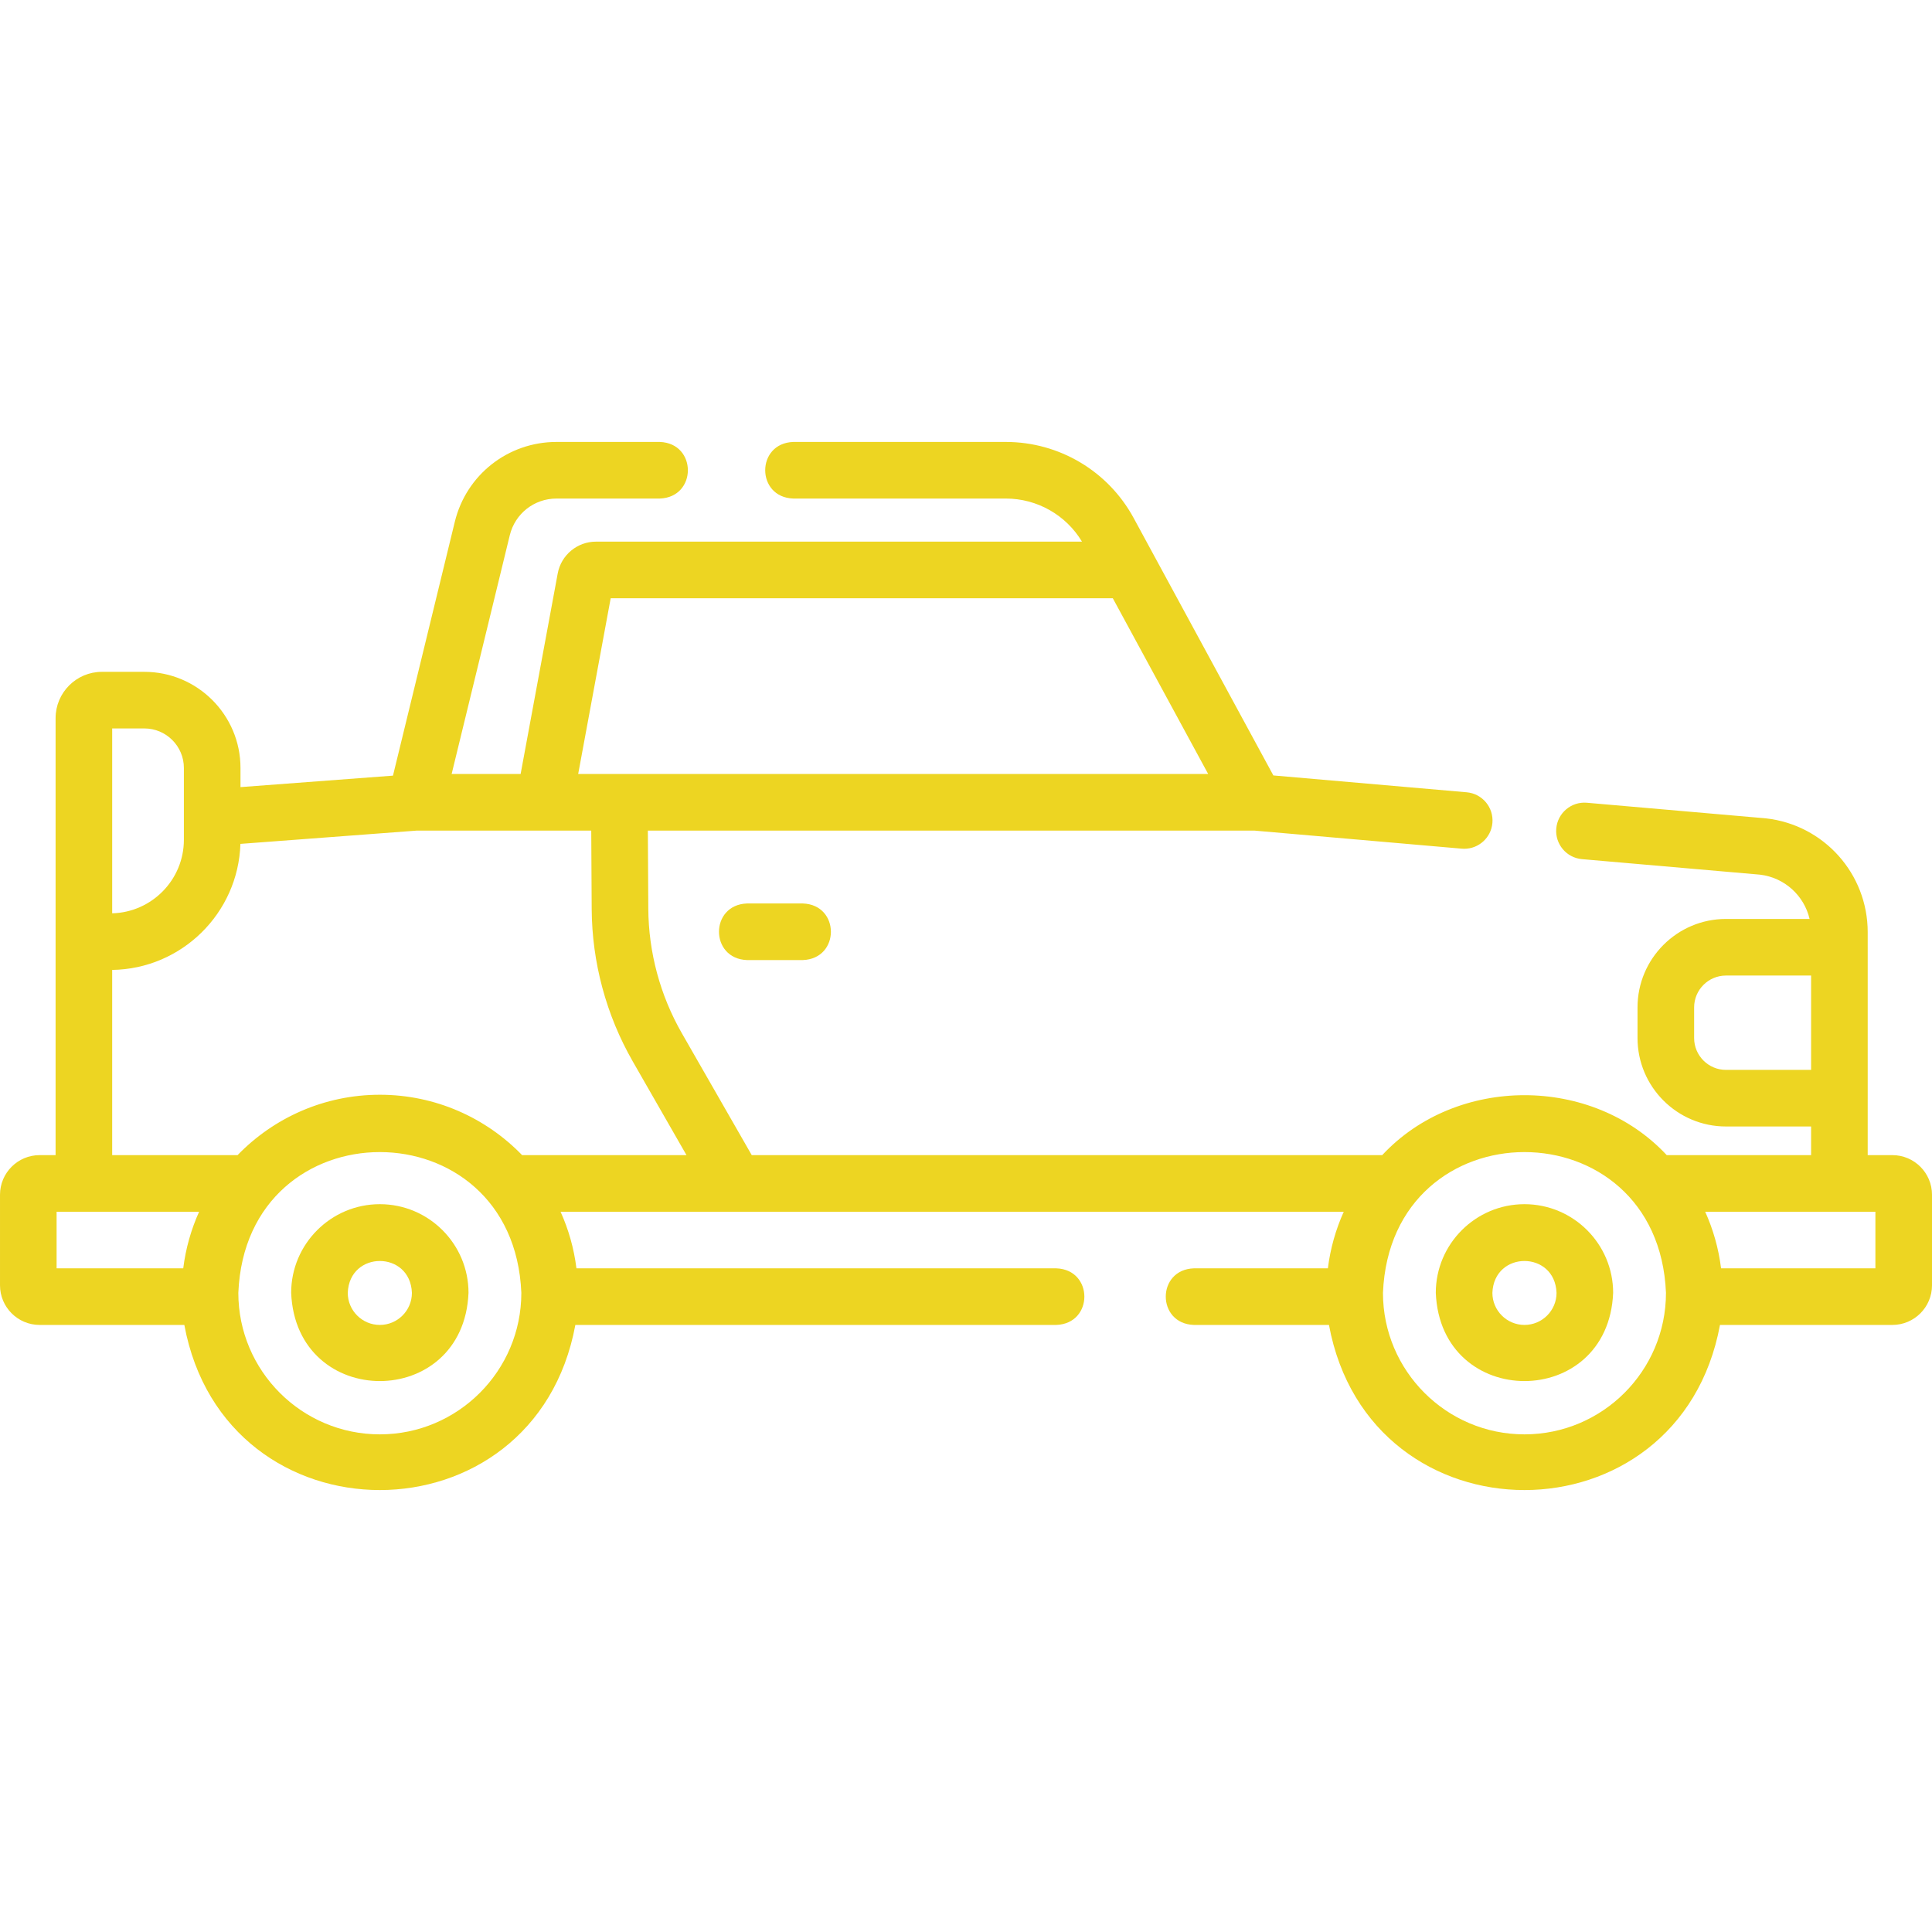 <?xml version="1.0"?>
<svg xmlns="http://www.w3.org/2000/svg" xmlns:xlink="http://www.w3.org/1999/xlink" xmlns:svgjs="http://svgjs.com/svgjs" version="1.1" width="512" height="512" x="0" y="0" viewBox="0 0 512 512" style="enable-background:new 0 0 512 512" xml:space="preserve" class=""><g><g xmlns="http://www.w3.org/2000/svg"><g><path d="m501.5 306.12h-6.54v-14.974c.001-.039.001-.077.001-.116v-40c0-.039-.001-.077-.001-.116v-3.884c0-15.462-11.587-28.426-26.952-30.153-.062-.007-.125-.013-.187-.019l-47.271-4.119c-4.124-.365-7.763 2.693-8.123 6.821-.359 4.126 2.694 7.763 6.821 8.123l47.167 4.11c6.535.771 11.704 5.564 13.143 11.737h-22.156c-12.925 0-23.441 10.516-23.441 23.441v8.119c0 12.925 10.516 23.44 23.441 23.44h22.558v7.59h-38.258c-19.725-21.18-55.685-21.173-75.403 0h-167.08l-18.517-32.293c-5.754-10.035-8.831-21.455-8.896-33.022l-.118-20.684h160.776l54.917 4.786c.221.02.441.029.66.029 3.847 0 7.123-2.944 7.463-6.85.359-4.126-2.694-7.763-6.821-8.123l-51.229-4.464-37.021-68.217c-6.748-12.436-19.73-20.161-33.879-20.161h-56.322c-9.931.344-9.923 14.659 0 15h56.322c8.298 0 15.938 4.35 20.183 11.419h-128.79c-4.975 0-9.244 3.551-10.149 8.444l-9.829 53.137h-18.282l15.413-63.283c1.394-5.721 6.479-9.717 12.367-9.717h27.38c9.931-.344 9.923-14.659 0-15h-27.38c-12.827 0-23.905 8.704-26.941 21.167l-16.382 67.263-40.412 3.043v-5.077c0-14.046-11.427-25.473-25.474-25.473h-11.258c-6.765 0-12.269 5.504-12.269 12.269l-.001 115.807h-4.23c-5.79 0-10.5 4.71-10.5 10.5v24c0 5.79 4.71 10.5 10.5 10.5h38.349c10.804 58.366 92.843 58.324 103.624 0h127.45c9.931-.344 9.923-14.659 0-15h-127.162c-.655-5.281-2.097-10.322-4.206-15h46.235c.061.002.121.002.182 0h161.135c-2.108 4.678-3.551 9.719-4.206 15h-35.516c-9.931.344-9.923 14.659 0 15h35.803c10.804 58.366 92.843 58.324 103.624 0h45.688c5.79 0 10.5-4.71 10.5-10.5v-24c0-5.789-4.71-10.5-10.5-10.5zm-44.098-22.589c-4.654 0-8.441-3.786-8.441-8.44v-8.119c0-4.654 3.787-8.441 8.441-8.441h22.558v25zm-295.563-124.992h133.064l25.279 46.581h-166.959zm-132.108 34.505h8.526c5.775 0 10.474 4.698 10.474 10.473v19.026c0 10.585-8.478 19.228-19 19.494zm-14.731 128.076h37.767c-2.108 4.678-3.551 9.719-4.206 15h-33.561zm85.661 59c-20.678 0-37.5-16.822-37.5-37.5 2.06-49.749 72.948-49.734 75 0 0 20.678-16.822 37.5-37.5 37.5zm0-90c-14.779 0-28.152 6.139-37.702 16h-33.229v-49.08c18.429-.263 33.408-15.048 33.983-33.402l46.709-3.518h46.264l.118 20.769c.081 14.152 3.844 28.122 10.884 40.399l14.238 24.832h-43.564c-9.549-9.861-22.922-16-37.701-16zm303.339 90c-20.678 0-37.5-16.822-37.5-37.5 2.06-49.749 72.948-49.734 75 0 0 20.678-16.822 37.5-37.5 37.5zm93-44h-40.901c-.655-5.281-2.097-10.322-4.206-15h45.107z" fill="#edd522" data-original="#000000" style=""/><path d="m404 319.12c-12.958 0-23.5 10.542-23.5 23.5 1.291 31.176 45.714 31.167 47 0 0-12.958-10.542-23.5-23.5-23.5zm0 32c-4.687 0-8.5-3.813-8.5-8.5.427-11.261 16.575-11.258 17 0 0 4.687-3.813 8.5-8.5 8.5z" fill="#edd522" data-original="#000000" style=""/><path d="m100.661 319.12c-12.958 0-23.5 10.542-23.5 23.5 1.291 31.176 45.714 31.167 47 0 0-12.958-10.542-23.5-23.5-23.5zm0 32c-4.687 0-8.5-3.813-8.5-8.5.427-11.261 16.575-11.258 17 0 0 4.687-3.813 8.5-8.5 8.5z" fill="#edd522" data-original="#000000" style=""/><path d="m197.984 239.428c-9.931.344-9.923 14.659 0 15h14.769c9.931-.344 9.923-14.659 0-15z" fill="#edd522" data-original="#000000" style=""/></g></g></g></svg>
